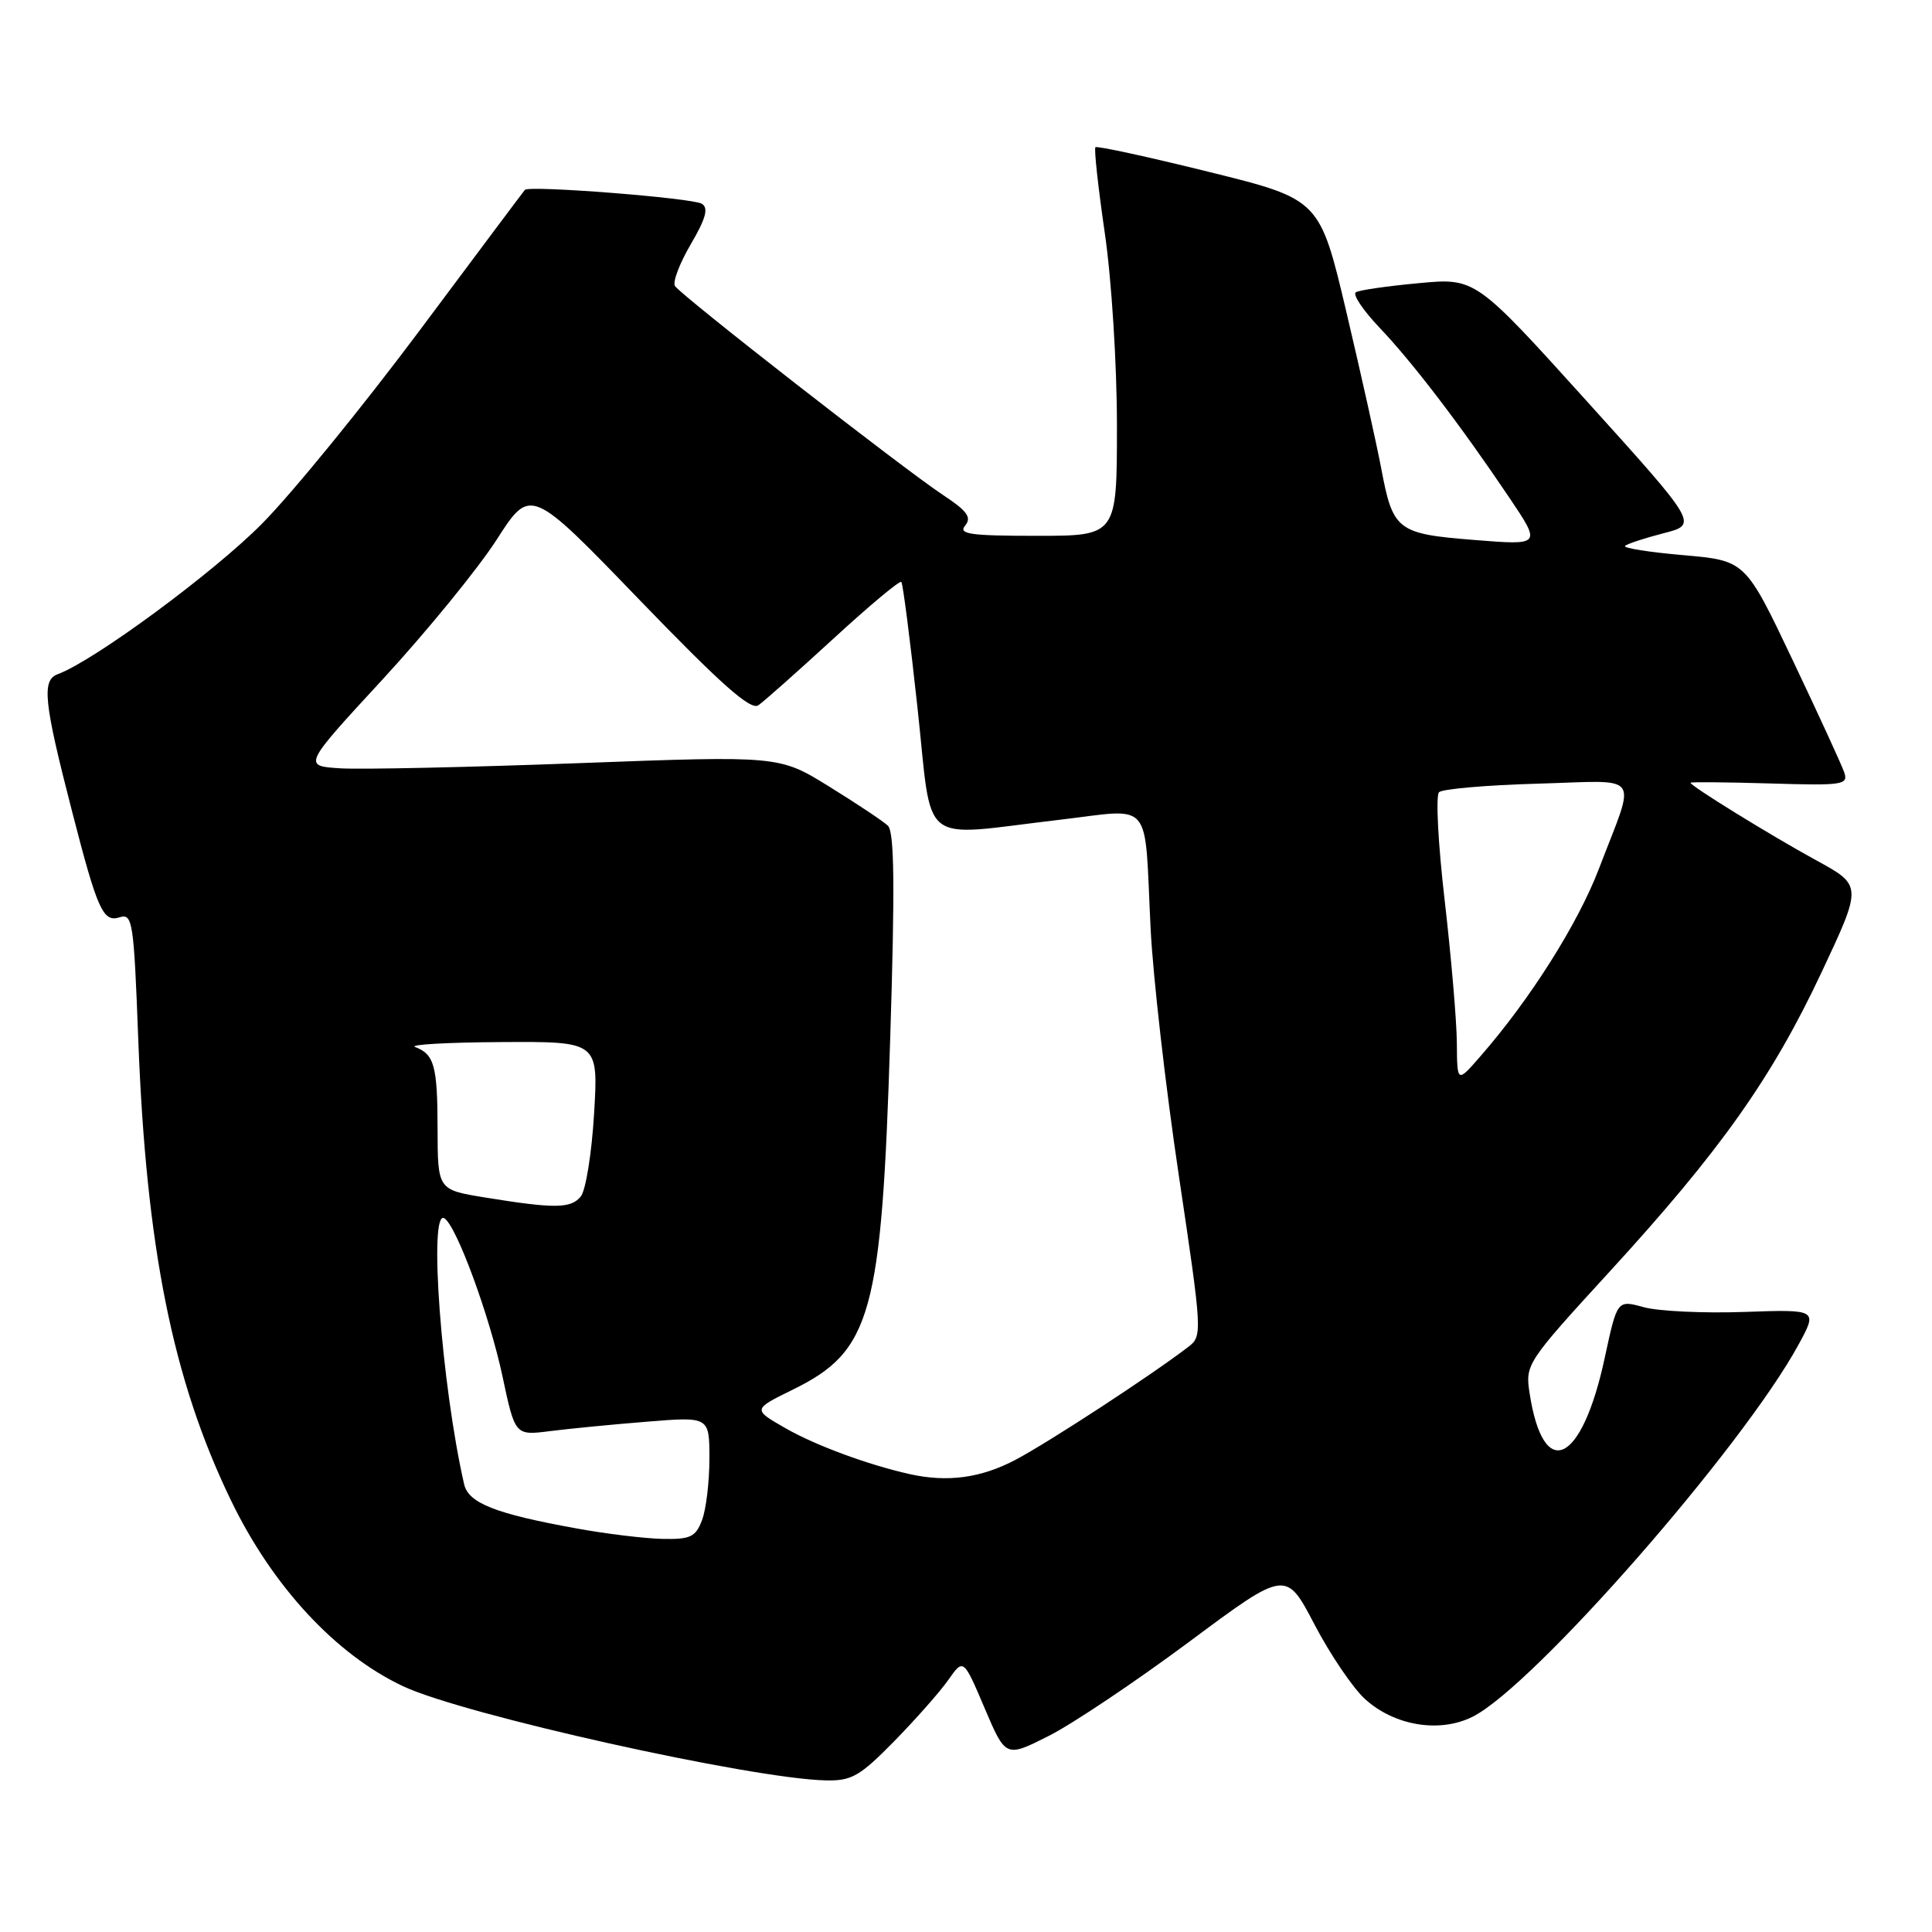 <?xml version="1.0" encoding="UTF-8" standalone="no"?>
<!DOCTYPE svg PUBLIC "-//W3C//DTD SVG 1.1//EN" "http://www.w3.org/Graphics/SVG/1.1/DTD/svg11.dtd" >
<svg xmlns="http://www.w3.org/2000/svg" xmlns:xlink="http://www.w3.org/1999/xlink" version="1.1" viewBox="0 0 256 256">
 <g >
 <path fill="currentColor"
d=" M 118.46 230.75 C 121.29 227.86 124.53 224.20 125.64 222.62 C 127.66 219.74 127.66 219.74 130.46 226.32 C 133.26 232.90 133.26 232.90 138.96 230.02 C 142.10 228.44 150.45 222.84 157.53 217.58 C 170.39 208.01 170.39 208.01 174.18 215.26 C 176.26 219.24 179.28 223.69 180.88 225.14 C 184.79 228.69 190.79 229.67 195.16 227.46 C 203.24 223.38 230.89 191.79 238.31 178.18 C 240.86 173.50 240.86 173.50 231.08 173.84 C 225.70 174.03 219.73 173.74 217.80 173.21 C 214.29 172.24 214.29 172.24 212.64 179.90 C 209.61 194.04 204.50 196.45 202.68 184.61 C 202.09 180.79 202.27 180.52 213.29 168.49 C 227.96 152.48 234.78 142.85 241.37 128.83 C 246.77 117.33 246.77 117.33 240.63 113.98 C 234.57 110.66 224.00 104.14 224.00 103.72 C 224.00 103.60 228.72 103.64 234.49 103.81 C 244.26 104.11 244.94 104.00 244.36 102.31 C 244.01 101.32 240.93 94.60 237.50 87.39 C 231.27 74.28 231.27 74.28 223.04 73.56 C 218.52 73.17 215.05 72.62 215.33 72.34 C 215.60 72.06 217.90 71.31 220.42 70.66 C 225.01 69.49 225.01 69.49 210.26 53.16 C 195.50 36.82 195.50 36.82 188.00 37.52 C 183.88 37.90 180.12 38.44 179.66 38.72 C 179.19 39.00 180.59 41.09 182.75 43.37 C 187.14 47.97 193.48 56.27 199.95 65.88 C 204.25 72.26 204.25 72.26 195.37 71.55 C 185.14 70.74 184.57 70.30 183.03 62.12 C 182.45 59.03 180.38 49.73 178.43 41.46 C 174.88 26.41 174.88 26.41 160.20 22.78 C 152.13 20.78 145.36 19.31 145.15 19.51 C 144.95 19.71 145.51 24.83 146.39 30.87 C 147.29 37.02 148.00 48.28 148.00 56.43 C 148.00 71.00 148.00 71.00 137.38 71.00 C 128.53 71.00 126.94 70.77 127.89 69.64 C 128.78 68.56 128.17 67.71 124.97 65.60 C 119.62 62.06 90.19 39.11 89.43 37.89 C 89.11 37.37 90.06 34.87 91.54 32.35 C 93.53 28.95 93.91 27.56 93.00 27.00 C 91.76 26.23 70.10 24.53 69.55 25.16 C 69.38 25.35 63.10 33.74 55.58 43.82 C 48.06 53.89 38.67 65.41 34.70 69.41 C 28.25 75.92 12.46 87.56 7.66 89.33 C 5.50 90.12 5.79 92.95 9.55 107.52 C 12.92 120.62 13.66 122.24 15.84 121.55 C 17.57 121.00 17.73 122.05 18.32 137.73 C 19.37 165.34 22.88 182.83 30.59 198.78 C 36.10 210.19 44.48 219.24 53.42 223.44 C 61.44 227.21 99.49 235.68 109.40 235.91 C 112.84 235.99 113.92 235.37 118.46 230.75 Z  M 76.36 202.52 C 65.65 200.58 62.07 199.17 61.50 196.67 C 58.49 183.51 56.75 160.11 58.88 161.43 C 60.49 162.42 64.88 174.38 66.58 182.36 C 68.25 190.22 68.25 190.22 72.88 189.63 C 75.42 189.31 81.21 188.74 85.75 188.38 C 94.00 187.71 94.00 187.71 94.00 193.29 C 94.00 196.36 93.56 200.02 93.02 201.43 C 92.18 203.66 91.48 203.99 87.77 203.91 C 85.42 203.86 80.29 203.24 76.36 202.52 Z  M 120.50 195.32 C 115.02 194.09 108.05 191.52 104.11 189.26 C 99.72 186.75 99.72 186.75 105.06 184.13 C 115.48 179.01 116.82 174.18 117.96 137.50 C 118.59 117.46 118.51 110.22 117.65 109.41 C 117.02 108.81 113.52 106.48 109.88 104.23 C 103.26 100.13 103.26 100.13 76.73 101.12 C 62.14 101.67 47.93 101.97 45.16 101.81 C 40.11 101.50 40.11 101.50 50.72 90.00 C 56.55 83.67 63.34 75.35 65.81 71.51 C 70.30 64.52 70.30 64.52 84.71 79.46 C 95.54 90.68 99.47 94.17 100.49 93.45 C 101.24 92.93 105.72 88.95 110.45 84.61 C 115.18 80.26 119.22 76.89 119.43 77.11 C 119.64 77.32 120.60 84.81 121.57 93.75 C 123.61 112.54 121.49 110.84 140.28 108.64 C 152.94 107.16 151.60 105.57 152.46 123.00 C 152.77 129.32 154.45 144.07 156.20 155.76 C 159.32 176.68 159.34 177.04 157.43 178.49 C 152.51 182.26 139.02 191.07 134.60 193.41 C 129.99 195.85 125.55 196.45 120.50 195.32 Z  M 64.25 158.67 C 58.00 157.65 58.00 157.65 57.98 149.57 C 57.97 141.23 57.55 139.70 55.00 138.73 C 54.17 138.41 59.30 138.12 66.40 138.08 C 79.29 138.00 79.29 138.00 78.72 147.55 C 78.41 152.81 77.61 157.76 76.95 158.55 C 75.63 160.15 73.50 160.17 64.25 158.67 Z  M 193.04 138.20 C 193.02 135.29 192.29 126.79 191.43 119.33 C 190.56 111.86 190.22 105.40 190.68 104.97 C 191.13 104.54 197.01 104.03 203.74 103.84 C 217.80 103.45 216.83 102.10 211.86 115.13 C 209.08 122.40 202.76 132.41 196.13 140.00 C 193.08 143.50 193.08 143.50 193.04 138.20 Z "/>
</g>
</svg>